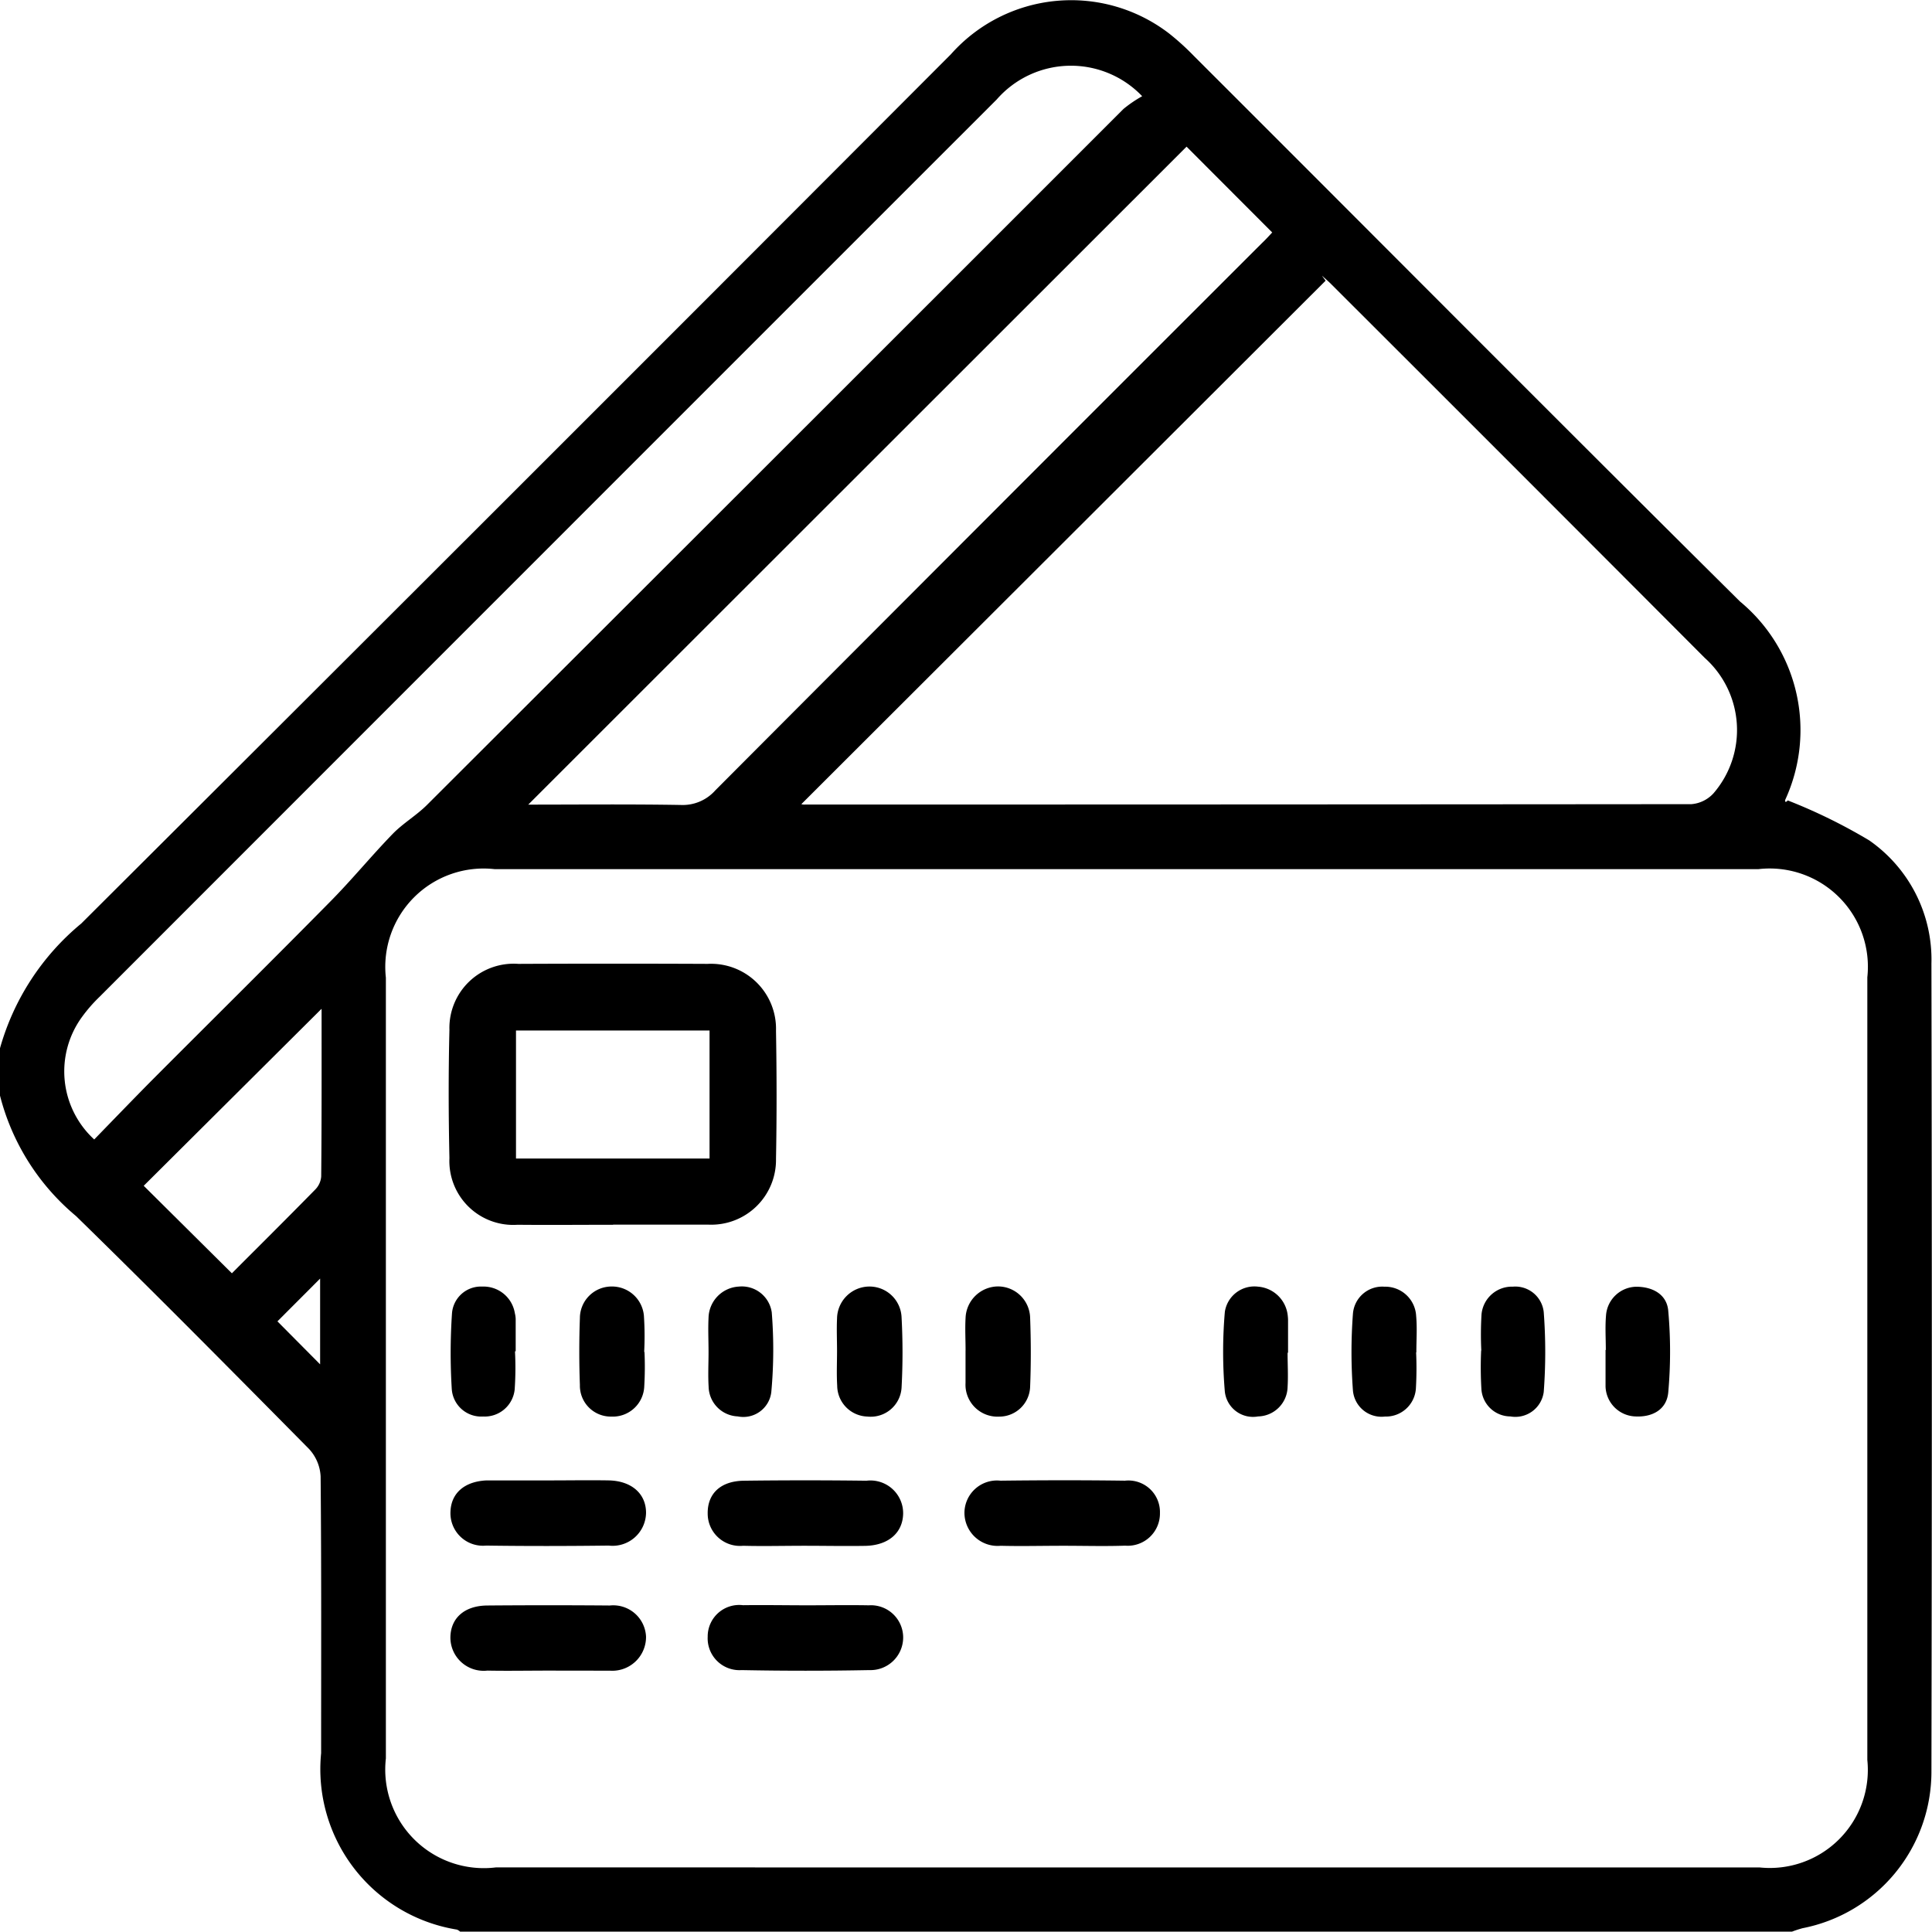 <svg xmlns="http://www.w3.org/2000/svg" width="50.008" height="50" viewBox="0 0 50.008 50">
                                <g id="Group_5535" data-name="Group 5535" transform="translate(5868.695 1292.49)">
                                    <path id="Path_7662" data-name="Path 7662" d="M-5868.7-1265.34a6.448,6.448,0,0,1,2.108-3.245q11.27-11.235,22.51-22.5a4.161,4.161,0,0,1,5.65-.537,6.611,6.611,0,0,1,.649.59c4.708,4.7,9.4,9.425,14.125,14.11a4.322,4.322,0,0,1,1.174,5.13c-.017.041,0,.094.063.02a14.21,14.21,0,0,1,2.108,1.034,3.755,3.755,0,0,1,1.611,3.188q.021,10.469,0,20.939a4.126,4.126,0,0,1-3.332,4.03,2.819,2.819,0,0,0-.275.089h-34.477a.3.3,0,0,0-.081-.052,4.206,4.206,0,0,1-3.516-4.567c0-2.388.009-4.776-.013-7.164a1.129,1.129,0,0,0-.3-.71c-2-2.023-4-4.045-6.033-6.03a5.983,5.983,0,0,1-1.976-3.156Zm29.151,21.187h16.4a2.538,2.538,0,0,0,2.788-2.783q0-10.128,0-20.257a2.543,2.543,0,0,0-2.821-2.8q-16.355,0-32.71,0a2.545,2.545,0,0,0-2.815,2.809q0,10.1,0,20.208a2.552,2.552,0,0,0,2.848,2.822Zm5.076-41.194.09.123-13.57,13.549a.273.273,0,0,0,.1.01q11.469,0,22.938-.01a.869.869,0,0,0,.568-.276,2.506,2.506,0,0,0-.221-3.509q-4.824-4.837-9.659-9.664C-5834.3-1285.2-5834.389-1285.273-5834.469-1285.347Zm-4.661-4.656a2.549,2.549,0,0,0-3.763.089q-11.617,11.615-23.23,23.234a3.928,3.928,0,0,0-.447.515,2.39,2.39,0,0,0,.318,3.169c.485-.5.968-1,1.461-1.5,1.551-1.556,3.113-3.1,4.656-4.665.555-.562,1.058-1.177,1.608-1.744.269-.277.616-.478.889-.751q9.016-9,18.026-18.013A3.276,3.276,0,0,1-5839.13-1290Zm3.367,3.528-2.215-2.219-17.04,17.031c1.254,0,2.6-.014,3.952.009a1.128,1.128,0,0,0,.89-.378q7.063-7.086,14.141-14.157C-5835.921-1286.3-5835.812-1286.423-5835.763-1286.475Zm-24.608,20.1-4.6,4.578,2.282,2.265c.692-.693,1.43-1.426,2.159-2.169a.539.539,0,0,0,.153-.337C-5860.367-1263.5-5860.371-1264.956-5860.371-1266.372Zm-.034,9.2v-2.22l-1.105,1.107Z" transform="translate(0 0)"></path>
                                    <path id="Path_7663" data-name="Path 7663" d="M-5775.1-1094.085c-.826,0-1.651.008-2.477,0a1.653,1.653,0,0,1-1.762-1.726c-.024-1.105-.027-2.212,0-3.318a1.663,1.663,0,0,1,1.784-1.709q2.451-.011,4.9,0a1.682,1.682,0,0,1,1.769,1.732c.019,1.106.021,2.212,0,3.318a1.676,1.676,0,0,1-1.741,1.7h-2.477Zm2.494-1.715v-3.313h-5.01v3.313Z" transform="translate(-77.723 -166.703)"></path>
                                    <path id="Path_7664" data-name="Path 7664" d="M-5674.465-996.922c-.528,0-1.058.014-1.586,0a.858.858,0,0,1-.937-.87.842.842,0,0,1,.933-.815c1.073-.013,2.147-.015,3.222,0a.816.816,0,0,1,.905.834.834.834,0,0,1-.9.848C-5673.374-996.906-5673.92-996.923-5674.465-996.922Z" transform="translate(-166.743 -255.557)"></path>
                                    <path id="Path_7665" data-name="Path 7665" d="M-5725.521-996.922c-.528,0-1.058.014-1.585,0a.836.836,0,0,1-.916-.833c-.008-.516.333-.844.938-.851q1.585-.02,3.171,0a.847.847,0,0,1,.95.849c-.008.495-.376.822-.972.837C-5724.463-996.911-5724.992-996.922-5725.521-996.922Z" transform="translate(-122.355 -255.557)"></path>
                                    <path id="Path_7666" data-name="Path 7666" d="M-5725.48-973.007c.543,0,1.086-.01,1.628,0a.835.835,0,0,1,.889.8.846.846,0,0,1-.874.877q-1.653.032-3.307,0a.824.824,0,0,1-.878-.863.815.815,0,0,1,.913-.817C-5726.566-973.017-5726.023-973.008-5725.48-973.007Z" transform="translate(-122.355 -277.931)"></path>
                                    <path id="Path_7667" data-name="Path 7667" d="M-5776.63-971.325c-.528,0-1.058.01-1.585,0a.862.862,0,0,1-.958-.847c0-.505.357-.833.953-.838q1.586-.013,3.172,0a.849.849,0,0,1,.939.808.874.874,0,0,1-.934.879c-.033,0-.066,0-.1,0Z" transform="translate(-77.864 -277.923)"></path>
                                    <path id="Path_7668" data-name="Path 7668" d="M-5776.593-998.6c.512,0,1.024-.009,1.536,0,.59.015.961.352.957.845a.866.866,0,0,1-.967.842c-1.057.013-2.114.015-3.171,0a.842.842,0,0,1-.924-.876c.016-.482.364-.785.935-.811.033,0,.066,0,.1,0Z" transform="translate(-77.873 -255.571)"></path>
                                    <path id="Path_7669" data-name="Path 7669" d="M-5777.551-1035.24a8.306,8.306,0,0,1-.008.987.78.78,0,0,1-.816.7.764.764,0,0,1-.812-.705,15.291,15.291,0,0,1,.006-1.973.75.75,0,0,1,.784-.685.82.82,0,0,1,.842.687.753.753,0,0,1,.022.147c0,.28,0,.56,0,.84Z" transform="translate(-77.814 -222.272)"></path>
                                    <path id="Path_7670" data-name="Path 7670" d="M-5677.027-1035.289c0-.28-.016-.562,0-.841a.848.848,0,0,1,.836-.814.833.833,0,0,1,.835.812c.022.593.024,1.188,0,1.781a.8.8,0,0,1-.806.777.828.828,0,0,1-.866-.774.955.955,0,0,1,0-.1q0-.421,0-.841Z" transform="translate(-166.675 -222.248)"></path>
                                    <path id="Path_7671" data-name="Path 7671" d="M-5728.06-1035.227c0-.3-.015-.594,0-.89a.829.829,0,0,1,.783-.807.782.782,0,0,1,.853.667,12.033,12.033,0,0,1-.012,2.068.729.729,0,0,1-.87.625.787.787,0,0,1-.752-.772C-5728.076-1034.632-5728.06-1034.93-5728.06-1035.227Z" transform="translate(-122.295 -222.264)"></path>
                                    <path id="Path_7672" data-name="Path 7672" d="M-5702.538-1035.258c0-.28-.013-.562,0-.841a.841.841,0,0,1,.815-.83.831.831,0,0,1,.855.791,16.941,16.941,0,0,1,0,1.83.8.8,0,0,1-.886.744.806.806,0,0,1-.78-.8C-5702.552-1034.664-5702.538-1034.961-5702.538-1035.258Z" transform="translate(-144.491 -222.26)"></path>
                                    <path id="Path_7673" data-name="Path 7673" d="M-5624.22-1035.211c0,.3.018.595,0,.89a.781.781,0,0,1-.763.76.734.734,0,0,1-.861-.64,12.076,12.076,0,0,1,0-2.067.773.773,0,0,1,.86-.652.838.838,0,0,1,.77.77.834.834,0,0,1,.006.1c0,.28,0,.561,0,.841Z" transform="translate(-211.147 -222.266)"></path>
                                    <path id="Path_7674" data-name="Path 7674" d="M-5751.987-1035.234a8.568,8.568,0,0,1-.006.889.815.815,0,0,1-.854.784.8.8,0,0,1-.812-.819c-.021-.576-.021-1.154,0-1.73a.82.82,0,0,1,.821-.818.829.829,0,0,1,.836.756,8,8,0,0,1,.007.938Z" transform="translate(-100.026 -222.262)"></path>
                                    <path id="Path_7675" data-name="Path 7675" d="M-5549.141-1035.248c0-.3-.02-.595.005-.889a.8.8,0,0,1,.782-.748c.423,0,.792.195.829.623a11.846,11.846,0,0,1,0,2.114c-.042.447-.417.649-.873.619a.8.8,0,0,1-.75-.778c0-.033,0-.066,0-.1q0-.42,0-.841Z" transform="translate(-277.989 -222.299)"></path>
                                    <path id="Path_7676" data-name="Path 7676" d="M-5598.692-1035.2a9.243,9.243,0,0,1-.006.938.777.777,0,0,1-.8.723.742.742,0,0,1-.83-.682,13.228,13.228,0,0,1,0-1.972.761.761,0,0,1,.816-.707.8.8,0,0,1,.821.761c.028.31.005.625.005.938Z" transform="translate(-233.348 -222.285)"></path>
                                    <path id="Path_7677" data-name="Path 7677" d="M-5574.686-1035.249a8.7,8.7,0,0,1,.006-.938.79.79,0,0,1,.81-.714.74.74,0,0,1,.8.658,13.719,13.719,0,0,1,0,2.068.741.741,0,0,1-.864.633.756.756,0,0,1-.75-.719,9.642,9.642,0,0,1-.006-.987Z" transform="translate(-255.667 -222.285)"></path>
                                </g>
                            </svg>